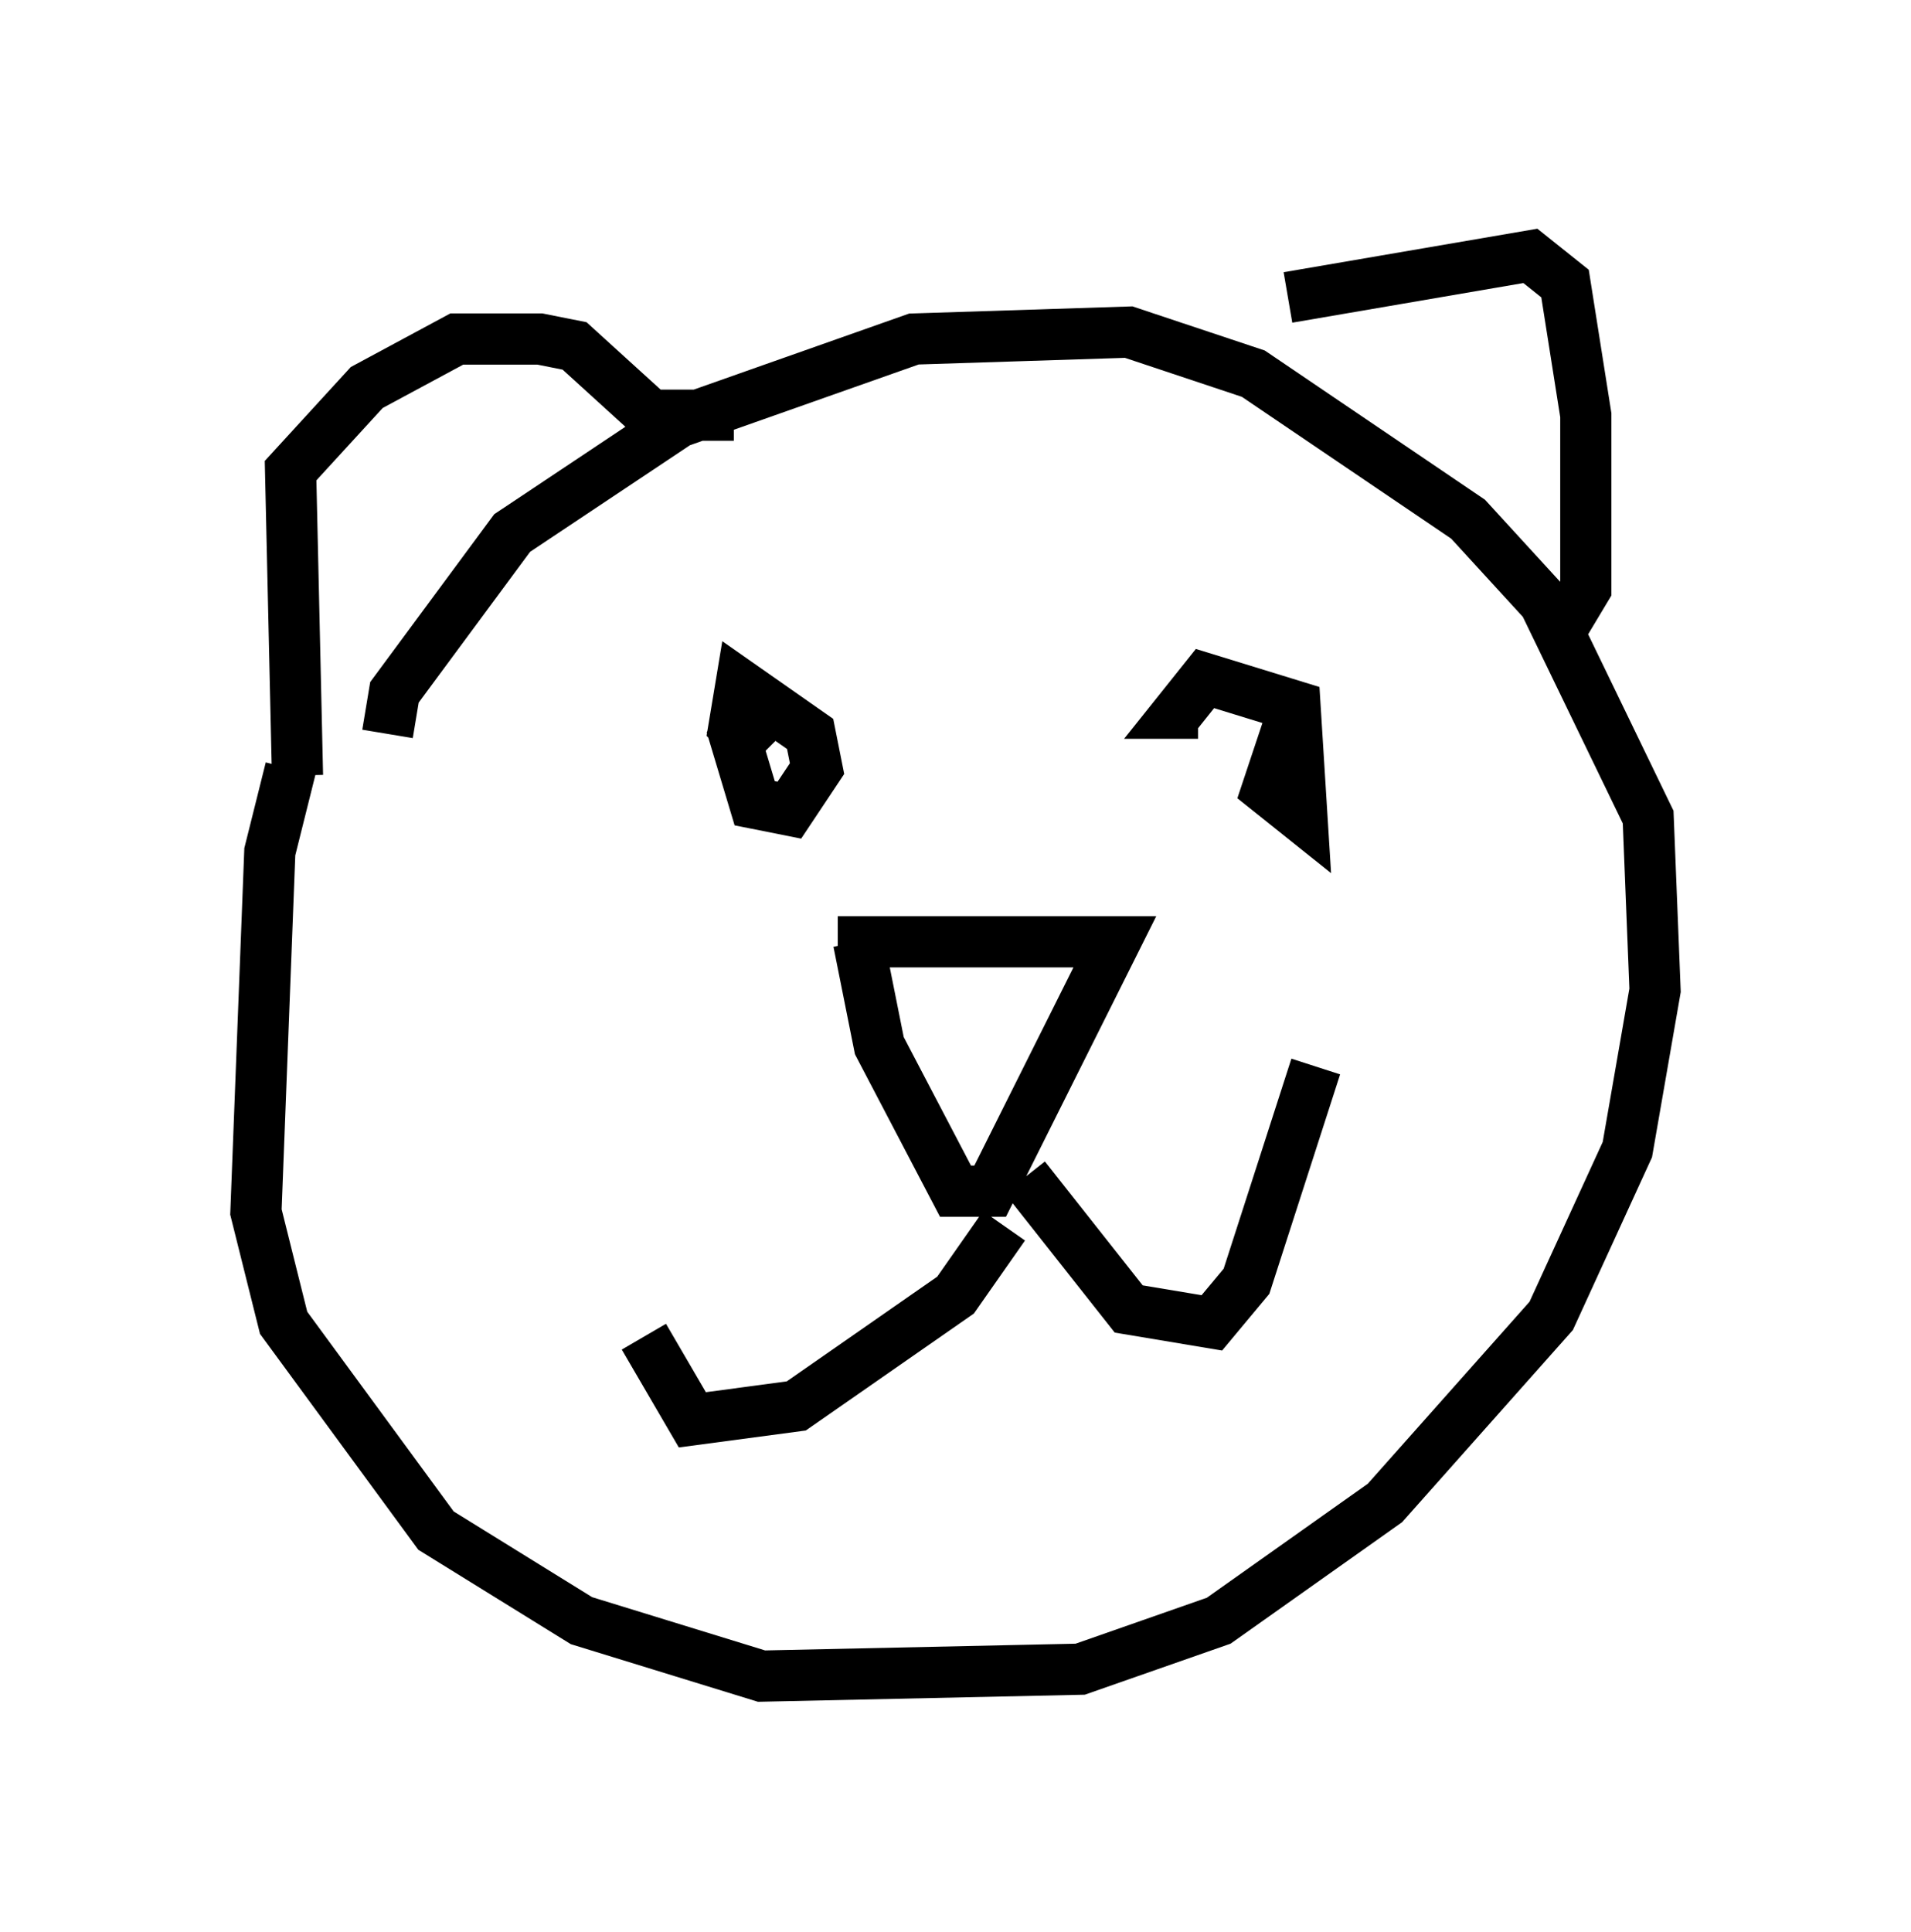 <?xml version="1.0" encoding="utf-8" ?>
<svg baseProfile="full" height="37.74" version="1.1" width="37.334" xmlns="http://www.w3.org/2000/svg" xmlns:ev="http://www.w3.org/2001/xml-events" xmlns:xlink="http://www.w3.org/1999/xlink"><defs /><rect fill="white" height="37.74" width="37.334" x="0" y="0" /><path d="M7.165, 12.442 m-1.488, 2.571 l-0.406, 1.624 -0.271, 7.036 l0.541, 2.165 2.977, 4.059 l2.842, 1.759 3.518, 1.083 l6.225, -0.135 2.706, -0.947 l3.248, -2.3 3.248, -3.654 l1.488, -3.248 0.541, -3.112 l-0.135, -3.383 -2.03, -4.195 l-1.488, -1.624 -4.195, -2.842 l-2.436, -0.812 -4.195, 0.135 l-4.601, 1.624 -3.248, 2.165 l-2.3, 3.112 -0.135, 0.812 m-1.759, 0.812 l-0.135, -5.954 1.488, -1.624 l1.759, -0.947 1.624, 0.0 l0.677, 0.135 1.488, 1.353 l1.624, 0.0 m10.825, -2.3 l4.736, -0.812 0.677, 0.541 l0.406, 2.571 0.0, 3.383 l-0.406, 0.677 m-13.802, 6.225 l0.406, 2.03 1.488, 2.842 l0.677, 0.0 2.436, -4.871 l-5.413, 0.0 m3.248, 5.548 l-0.947, 1.353 -3.112, 2.165 l-2.03, 0.271 -0.947, -1.624 m7.442, -3.112 l2.03, 2.571 1.624, 0.271 l0.677, -0.812 1.353, -4.195 m-10.961, -7.442 l-0.406, 0.947 0.406, 1.353 l0.677, 0.135 0.541, -0.812 l-0.135, -0.677 -1.353, -0.947 l-0.135, 0.812 0.541, 0.541 m10.419, -0.947 l-0.541, 1.624 0.677, 0.541 l-0.135, -2.165 -1.759, -0.541 l-0.541, 0.677 0.406, 0.0 " fill="none" stroke="black" stroke-width="1" /></svg>